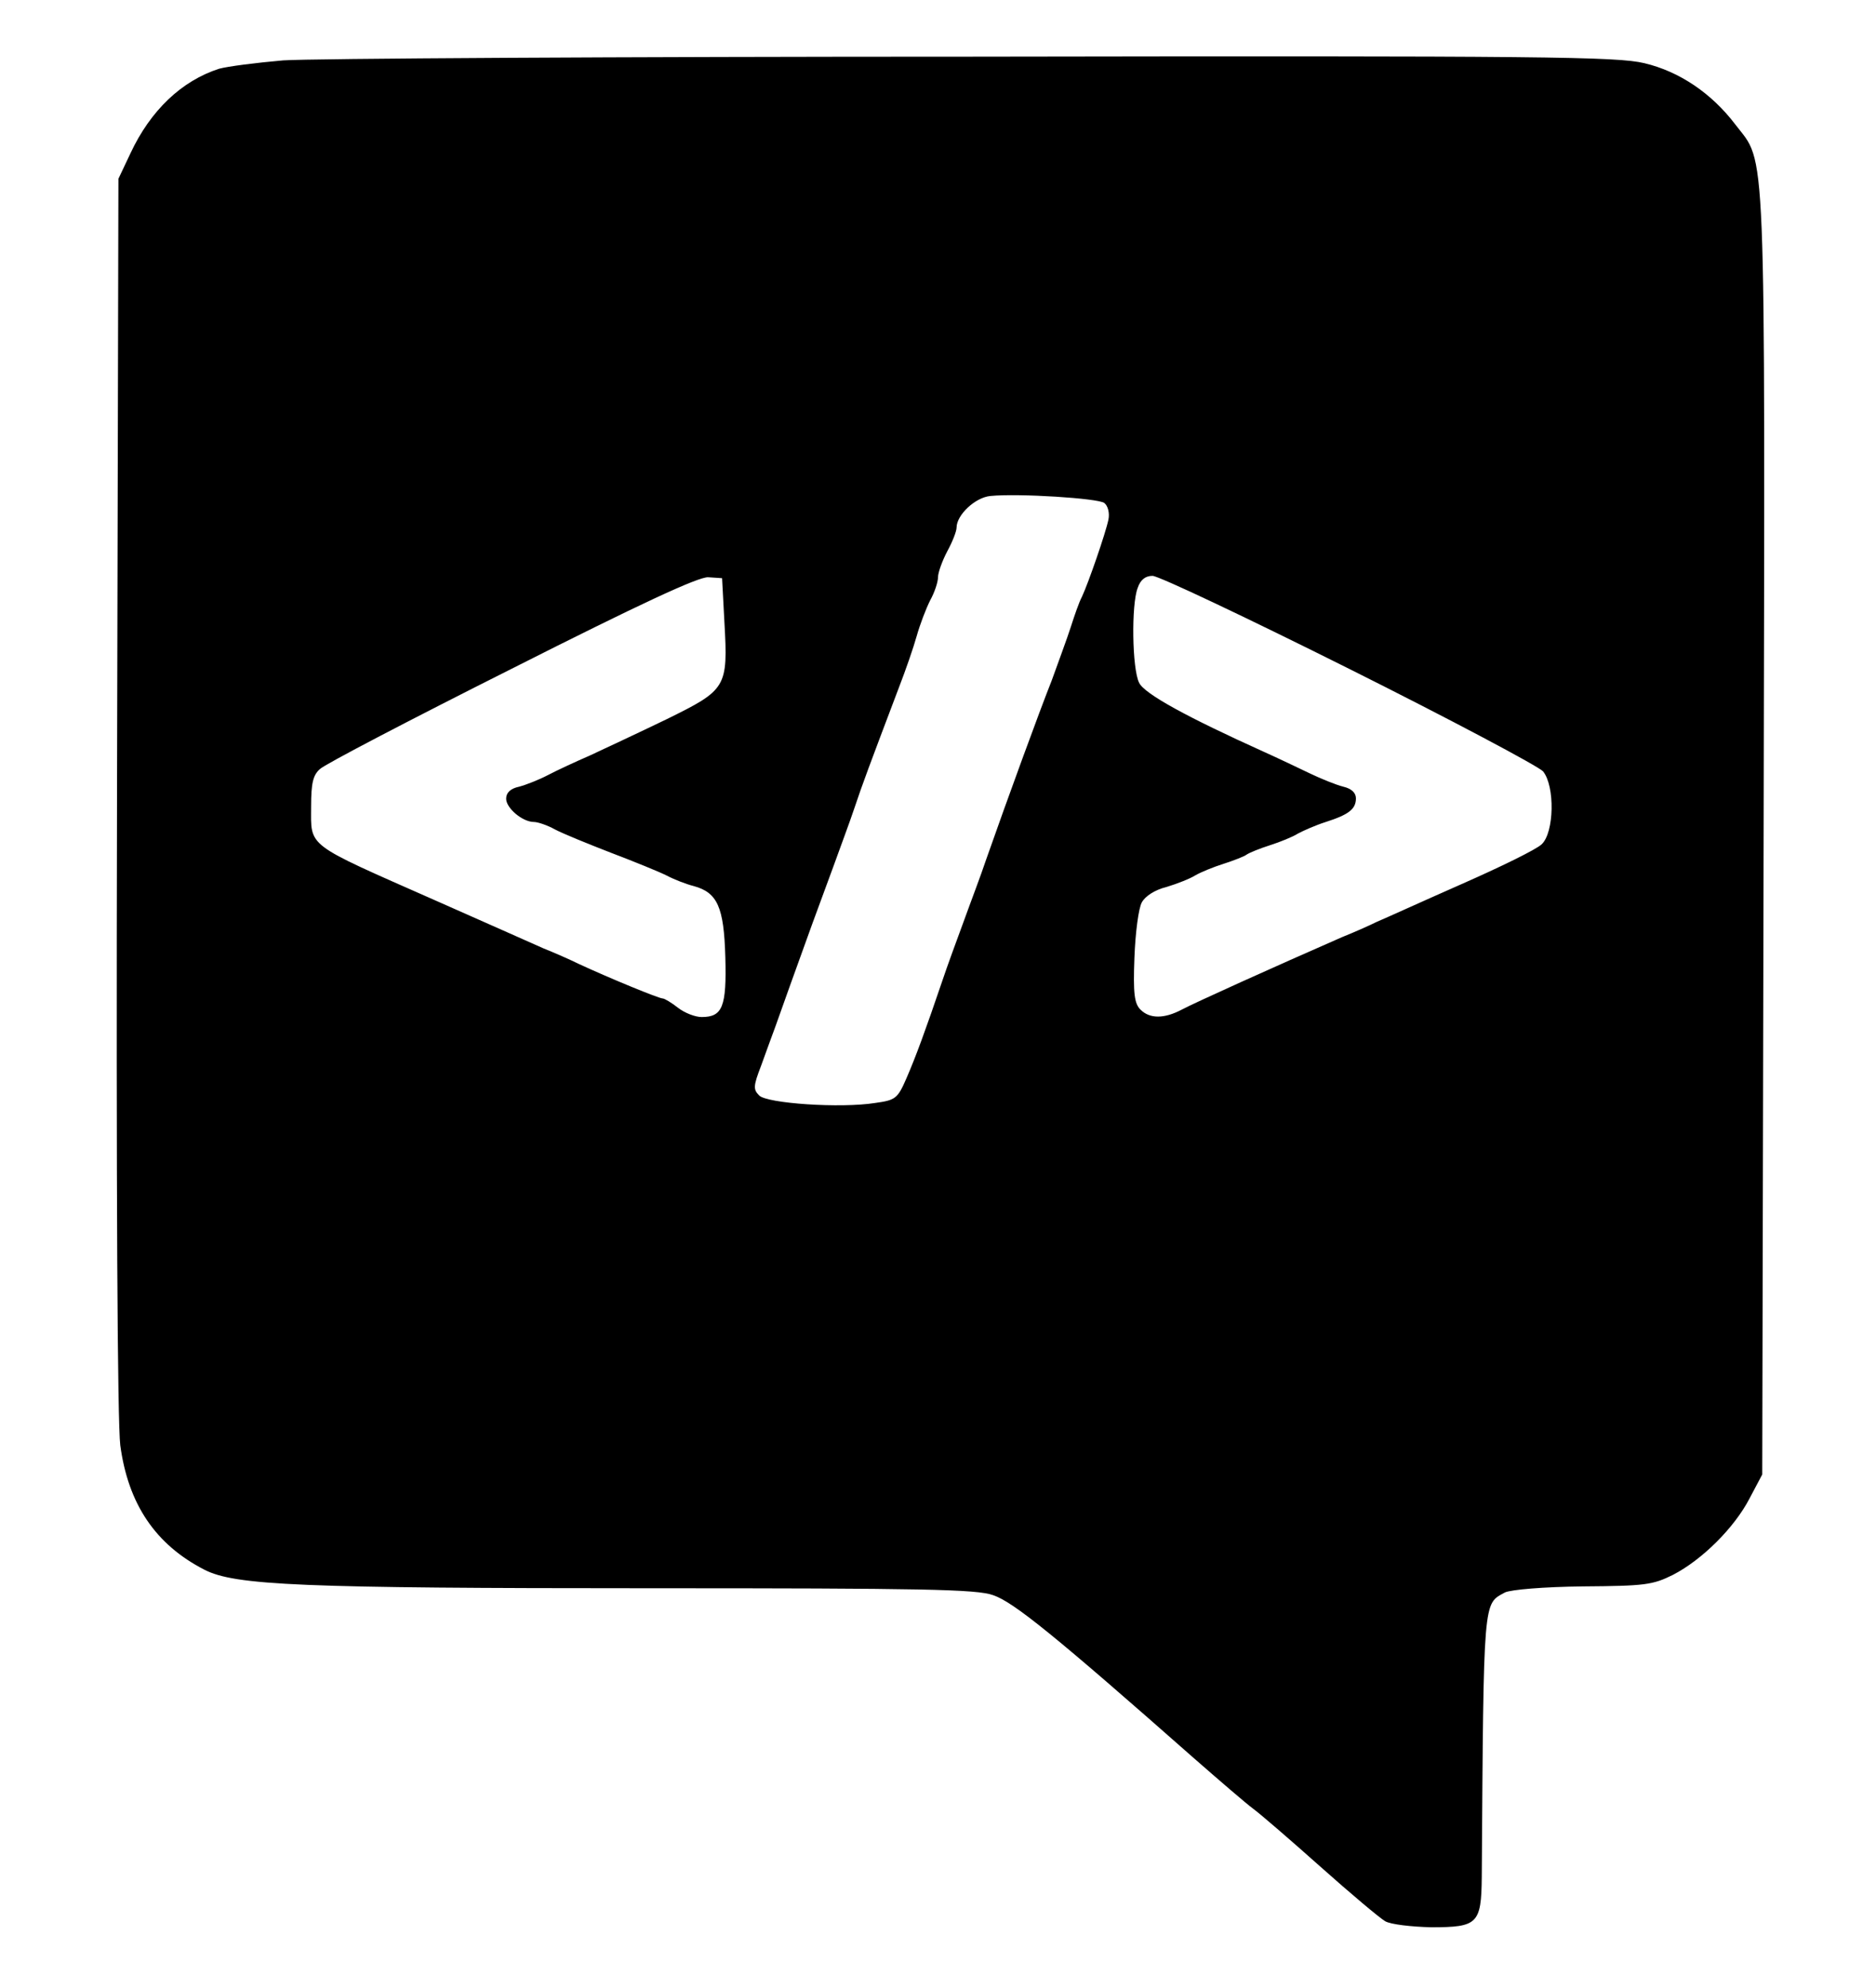 <?xml version="1.0" standalone="no"?>
<!DOCTYPE svg PUBLIC "-//W3C//DTD SVG 20010904//EN"
 "http://www.w3.org/TR/2001/REC-SVG-20010904/DTD/svg10.dtd">
<svg version="1.0" xmlns="http://www.w3.org/2000/svg"
 width="404pt" height="428pt" viewBox="0 0 404 428"
 preserveAspectRatio="xMidYMid meet">

<g transform="translate(0,428) scale(0.1,-0.1)"
fill="#000000" stroke="none">
<path d="M610 4150 c-58 -5 -120 -13 -138 -18 -81 -26 -148 -90 -191 -182
l-26 -55 -3 -1325 c-2 -862 1 -1352 7 -1402 17 -127 76 -214 181 -268 66 -34
208 -40 961 -40 585 0 703 -2 738 -15 44 -15 134 -88 431 -350 56 -49 114 -99
129 -110 15 -11 80 -67 145 -125 64 -57 127 -110 139 -117 12 -7 57 -12 99
-13 100 0 108 7 109 108 4 608 3 587 50 613 13 6 82 12 168 13 133 1 150 3
194 25 62 32 132 101 165 165 l27 51 3 1379 c3 1525 6 1440 -61 1528 -51 67
-120 114 -196 132 -59 14 -209 16 -1446 14 -759 0 -1427 -4 -1485 -8z m1768
-953 c8 -6 12 -22 9 -36 -6 -29 -43 -136 -57 -166 -6 -11 -16 -40 -24 -65 -8
-25 -27 -76 -41 -115 -27 -68 -95 -254 -141 -385 -12 -36 -35 -96 -49 -135
-14 -38 -35 -95 -45 -125 -37 -109 -58 -166 -78 -212 -19 -44 -24 -47 -67 -53
-75 -12 -233 -1 -250 16 -13 13 -13 20 4 64 10 28 24 66 31 85 13 37 45 126
79 220 11 30 32 87 46 125 14 39 35 95 45 125 17 51 32 91 96 260 14 36 31 85
38 110 7 25 20 59 29 77 10 18 17 40 17 50 0 10 9 35 20 56 11 20 20 43 20 51
0 27 40 65 73 68 61 6 232 -5 245 -15z m-818 -256 c8 -142 5 -146 -125 -210
-60 -29 -135 -64 -165 -78 -30 -13 -71 -32 -90 -42 -19 -10 -47 -21 -62 -25
-19 -4 -28 -13 -28 -26 0 -20 35 -50 60 -50 8 0 29 -7 45 -16 17 -9 71 -31
120 -50 50 -19 104 -41 120 -49 17 -9 43 -19 59 -23 51 -14 65 -45 68 -153 3
-107 -6 -129 -51 -129 -14 0 -37 9 -51 20 -14 11 -29 20 -33 20 -8 0 -113 43
-182 75 -16 8 -50 23 -75 33 -25 11 -128 57 -230 102 -285 126 -270 114 -270
204 0 49 4 67 19 80 10 10 196 107 413 216 277 140 402 198 423 197 l30 -2 5
-94z m1345 -101 c220 -110 408 -210 418 -221 26 -32 24 -132 -3 -157 -11 -11
-89 -49 -173 -86 -84 -37 -165 -74 -182 -81 -16 -8 -50 -23 -75 -33 -144 -63
-319 -142 -345 -156 -38 -20 -69 -20 -89 0 -13 13 -16 34 -13 112 2 54 9 107
16 119 7 13 28 27 53 33 23 7 51 18 62 25 12 7 39 18 61 25 22 7 45 16 50 20
6 4 28 13 50 20 22 7 49 18 60 25 11 6 38 18 60 25 50 16 65 28 65 51 0 12
-10 21 -27 25 -16 4 -48 17 -73 29 -25 12 -69 33 -98 46 -164 74 -258 125
-269 149 -15 30 -17 168 -3 204 6 18 17 26 32 26 13 0 203 -90 423 -200z"/>
</g>
</svg>
